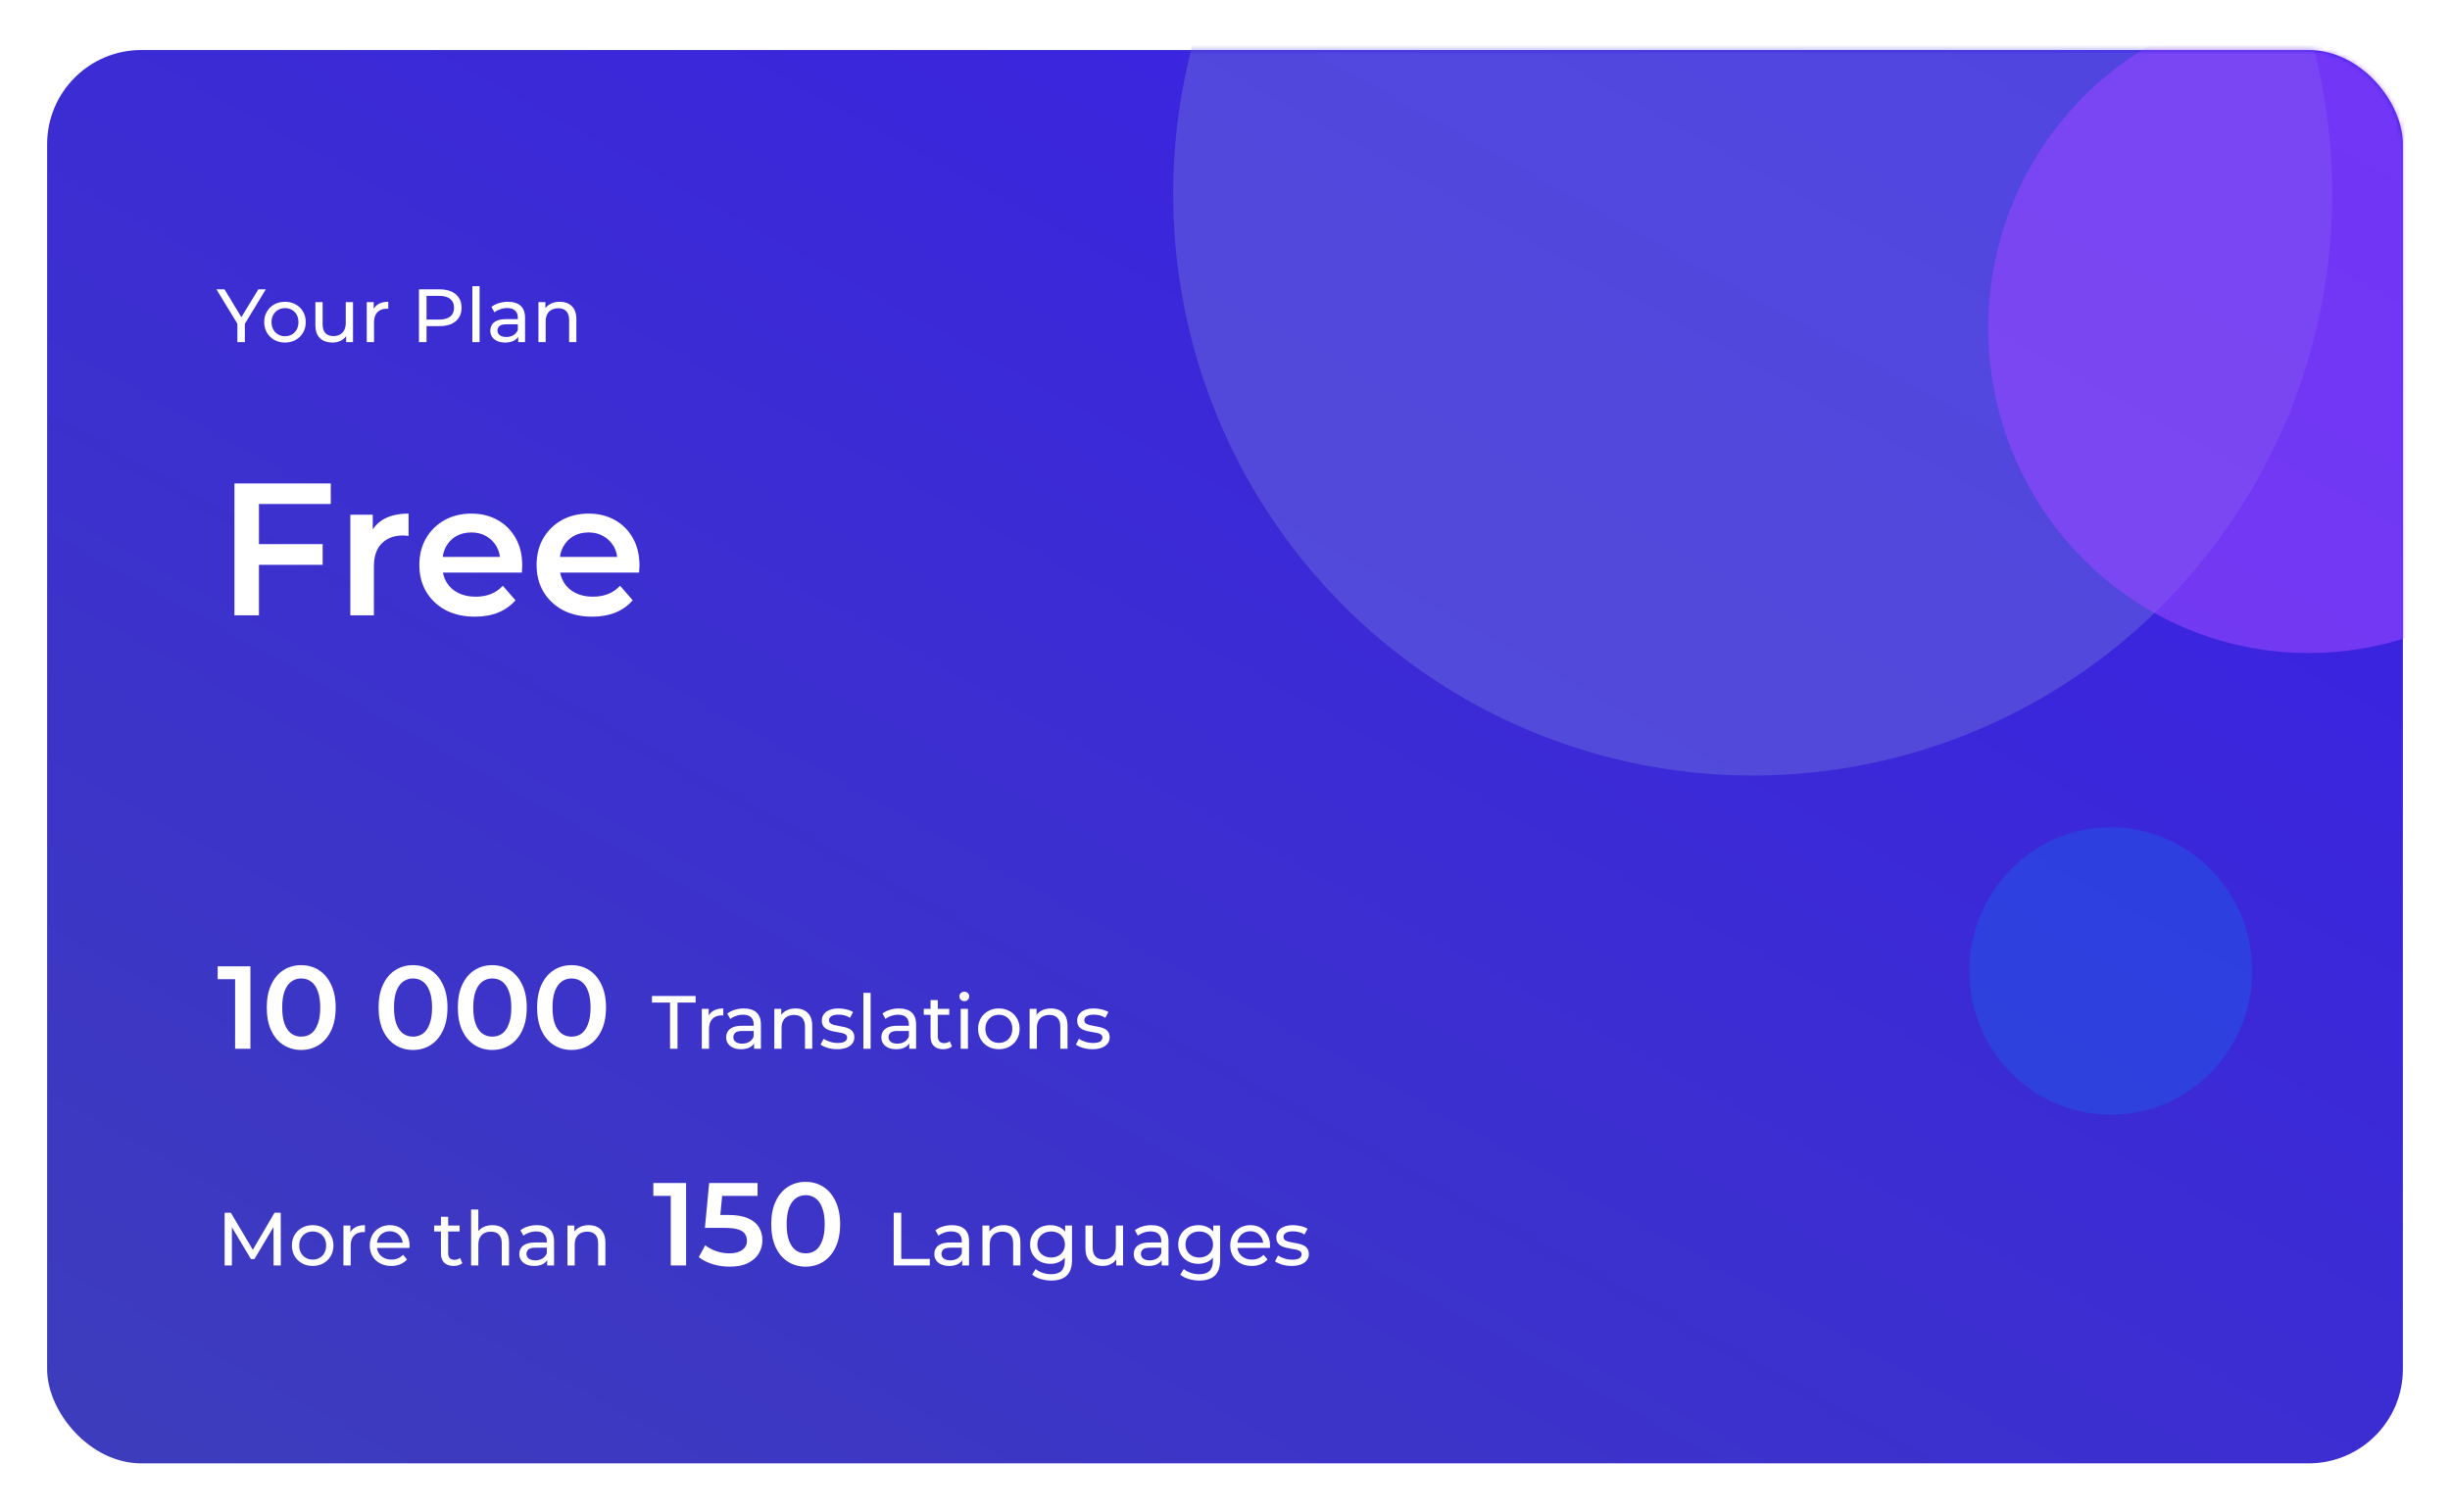 <svg width="520" height="321" viewBox="0 0 520 321" fill="none" xmlns="http://www.w3.org/2000/svg">
<g filter="url(#filter0_d_538_2702)">
<rect x="10" y="10.617" width="500" height="300" rx="20" fill="url(#paint0_linear_538_2702)"/>
</g>
<mask id="mask0_538_2702" style="mask-type:alpha" maskUnits="userSpaceOnUse" x="10" y="10" width="500" height="301">
<rect x="10" y="10.617" width="500" height="300" rx="20" fill="#6160DC"/>
</mask>
<g mask="url(#mask0_538_2702)">
<ellipse opacity="0.6" cx="372" cy="41.117" rx="123" ry="123.5" fill="#6160DC"/>
<ellipse opacity="0.6" cx="490" cy="69.617" rx="68" ry="69" fill="#9747FF"/>
<ellipse opacity="0.4" cx="448" cy="206.117" rx="30" ry="30.5" fill="#1D62E9"/>
</g>
<path d="M50.384 72.617V68.329L50.752 69.321L45.936 61.417H47.648L51.696 68.089H50.768L54.832 61.417H56.416L51.616 69.321L51.968 68.329V72.617H50.384ZM60.494 72.713C59.641 72.713 58.884 72.526 58.222 72.153C57.561 71.78 57.038 71.268 56.654 70.617C56.27 69.956 56.078 69.209 56.078 68.377C56.078 67.534 56.27 66.788 56.654 66.137C57.038 65.487 57.561 64.98 58.222 64.617C58.884 64.244 59.641 64.057 60.494 64.057C61.337 64.057 62.089 64.244 62.75 64.617C63.422 64.98 63.945 65.487 64.318 66.137C64.702 66.777 64.894 67.524 64.894 68.377C64.894 69.22 64.702 69.966 64.318 70.617C63.945 71.268 63.422 71.78 62.75 72.153C62.089 72.526 61.337 72.713 60.494 72.713ZM60.494 71.369C61.038 71.369 61.524 71.246 61.95 71.001C62.388 70.756 62.729 70.409 62.974 69.961C63.22 69.502 63.342 68.975 63.342 68.377C63.342 67.769 63.22 67.246 62.974 66.809C62.729 66.361 62.388 66.014 61.95 65.769C61.524 65.524 61.038 65.401 60.494 65.401C59.95 65.401 59.465 65.524 59.038 65.769C58.612 66.014 58.27 66.361 58.014 66.809C57.758 67.246 57.63 67.769 57.63 68.377C57.63 68.975 57.758 69.502 58.014 69.961C58.27 70.409 58.612 70.756 59.038 71.001C59.465 71.246 59.95 71.369 60.494 71.369ZM70.587 72.713C69.861 72.713 69.221 72.58 68.666 72.313C68.123 72.046 67.696 71.641 67.386 71.097C67.088 70.543 66.939 69.849 66.939 69.017V64.137H68.475V68.841C68.475 69.673 68.672 70.297 69.067 70.713C69.472 71.129 70.037 71.337 70.763 71.337C71.296 71.337 71.76 71.231 72.154 71.017C72.549 70.793 72.853 70.473 73.067 70.057C73.28 69.63 73.386 69.118 73.386 68.521V64.137H74.922V72.617H73.466V70.329L73.707 70.937C73.429 71.502 73.013 71.94 72.459 72.249C71.904 72.558 71.28 72.713 70.587 72.713ZM77.847 72.617V64.137H79.319V66.441L79.175 65.865C79.409 65.278 79.804 64.831 80.359 64.521C80.913 64.212 81.596 64.057 82.407 64.057V65.545C82.343 65.534 82.279 65.529 82.215 65.529C82.161 65.529 82.108 65.529 82.055 65.529C81.233 65.529 80.583 65.775 80.103 66.265C79.623 66.756 79.383 67.465 79.383 68.393V72.617H77.847ZM88.93 72.617V61.417H93.298C94.279 61.417 95.117 61.572 95.81 61.881C96.503 62.191 97.037 62.639 97.41 63.225C97.783 63.812 97.97 64.51 97.97 65.321C97.97 66.132 97.783 66.831 97.41 67.417C97.037 67.993 96.503 68.441 95.81 68.761C95.117 69.07 94.279 69.225 93.298 69.225H89.81L90.53 68.473V72.617H88.93ZM90.53 68.633L89.81 67.833H93.25C94.274 67.833 95.047 67.615 95.57 67.177C96.103 66.74 96.37 66.121 96.37 65.321C96.37 64.521 96.103 63.903 95.57 63.465C95.047 63.028 94.274 62.809 93.25 62.809H89.81L90.53 62.009V68.633ZM100.253 72.617V60.745H101.789V72.617H100.253ZM109.986 72.617V70.825L109.906 70.489V67.433C109.906 66.782 109.714 66.281 109.33 65.929C108.956 65.567 108.391 65.385 107.634 65.385C107.132 65.385 106.642 65.471 106.162 65.641C105.682 65.801 105.276 66.02 104.946 66.297L104.306 65.145C104.743 64.793 105.266 64.526 105.874 64.345C106.492 64.153 107.138 64.057 107.81 64.057C108.972 64.057 109.868 64.34 110.498 64.905C111.127 65.471 111.442 66.335 111.442 67.497V72.617H109.986ZM107.202 72.713C106.572 72.713 106.018 72.606 105.538 72.393C105.068 72.18 104.706 71.886 104.45 71.513C104.194 71.129 104.066 70.697 104.066 70.217C104.066 69.758 104.172 69.343 104.386 68.969C104.61 68.596 104.967 68.297 105.458 68.073C105.959 67.849 106.631 67.737 107.474 67.737H110.162V68.841H107.538C106.77 68.841 106.252 68.969 105.986 69.225C105.719 69.481 105.586 69.79 105.586 70.153C105.586 70.569 105.751 70.905 106.082 71.161C106.412 71.406 106.871 71.529 107.458 71.529C108.034 71.529 108.535 71.401 108.962 71.145C109.399 70.889 109.714 70.516 109.906 70.025L110.21 71.081C110.007 71.582 109.65 71.983 109.138 72.281C108.626 72.569 107.98 72.713 107.202 72.713ZM118.812 64.057C119.505 64.057 120.113 64.191 120.636 64.457C121.169 64.724 121.585 65.129 121.884 65.673C122.183 66.217 122.332 66.905 122.332 67.737V72.617H120.796V67.913C120.796 67.092 120.593 66.473 120.188 66.057C119.793 65.641 119.233 65.433 118.508 65.433C117.964 65.433 117.489 65.54 117.084 65.753C116.679 65.966 116.364 66.281 116.14 66.697C115.927 67.113 115.82 67.63 115.82 68.249V72.617H114.284V64.137H115.756V66.425L115.516 65.817C115.793 65.263 116.22 64.831 116.796 64.521C117.372 64.212 118.044 64.057 118.812 64.057Z" fill="white"/>
<path d="M54.52 115.497H68.48V119.897H54.52V115.497ZM54.96 130.617H49.76V102.617H70.2V106.977H54.96V130.617ZM74.358 130.617V109.257H79.118V115.137L78.558 113.417C79.198 111.977 80.198 110.884 81.558 110.137C82.945 109.391 84.665 109.017 86.718 109.017V113.777C86.505 113.724 86.305 113.697 86.118 113.697C85.931 113.671 85.745 113.657 85.558 113.657C83.665 113.657 82.158 114.217 81.038 115.337C79.918 116.431 79.358 118.071 79.358 120.257V130.617H74.358ZM100.804 130.897C98.431 130.897 96.351 130.431 94.564 129.497C92.804 128.537 91.431 127.231 90.444 125.577C89.484 123.924 89.004 122.044 89.004 119.937C89.004 117.804 89.471 115.924 90.404 114.297C91.364 112.644 92.671 111.351 94.324 110.417C96.004 109.484 97.911 109.017 100.044 109.017C102.124 109.017 103.978 109.471 105.604 110.377C107.231 111.284 108.511 112.564 109.444 114.217C110.378 115.871 110.844 117.817 110.844 120.057C110.844 120.271 110.831 120.511 110.804 120.777C110.804 121.044 110.791 121.297 110.764 121.537H92.964V118.217H108.124L106.164 119.257C106.191 118.031 105.938 116.951 105.404 116.017C104.871 115.084 104.138 114.351 103.204 113.817C102.298 113.284 101.244 113.017 100.044 113.017C98.818 113.017 97.738 113.284 96.804 113.817C95.898 114.351 95.178 115.097 94.644 116.057C94.138 116.991 93.884 118.097 93.884 119.377V120.177C93.884 121.457 94.178 122.591 94.764 123.577C95.351 124.564 96.178 125.324 97.244 125.857C98.311 126.391 99.538 126.657 100.924 126.657C102.124 126.657 103.204 126.471 104.164 126.097C105.124 125.724 105.978 125.137 106.724 124.337L109.404 127.417C108.444 128.537 107.231 129.404 105.764 130.017C104.324 130.604 102.671 130.897 100.804 130.897ZM125.687 130.897C123.314 130.897 121.234 130.431 119.447 129.497C117.687 128.537 116.314 127.231 115.327 125.577C114.367 123.924 113.887 122.044 113.887 119.937C113.887 117.804 114.354 115.924 115.287 114.297C116.247 112.644 117.554 111.351 119.207 110.417C120.887 109.484 122.794 109.017 124.927 109.017C127.007 109.017 128.861 109.471 130.487 110.377C132.114 111.284 133.394 112.564 134.327 114.217C135.261 115.871 135.727 117.817 135.727 120.057C135.727 120.271 135.714 120.511 135.687 120.777C135.687 121.044 135.674 121.297 135.647 121.537H117.847V118.217H133.007L131.047 119.257C131.074 118.031 130.821 116.951 130.287 116.017C129.754 115.084 129.021 114.351 128.087 113.817C127.181 113.284 126.127 113.017 124.927 113.017C123.701 113.017 122.621 113.284 121.687 113.817C120.781 114.351 120.061 115.097 119.527 116.057C119.021 116.991 118.767 118.097 118.767 119.377V120.177C118.767 121.457 119.061 122.591 119.647 123.577C120.234 124.564 121.061 125.324 122.127 125.857C123.194 126.391 124.421 126.657 125.807 126.657C127.007 126.657 128.087 126.471 129.047 126.097C130.007 125.724 130.861 125.137 131.607 124.337L134.287 127.417C133.327 128.537 132.114 129.404 130.647 130.017C129.207 130.604 127.554 130.897 125.687 130.897Z" fill="white"/>
<path d="M49.9 222.617V206.367L51.325 207.842H46.2V205.117H53.15V222.617H49.9ZM63.922 222.867C62.538 222.867 61.288 222.517 60.172 221.817C59.072 221.117 58.205 220.101 57.572 218.767C56.938 217.417 56.621 215.784 56.621 213.867C56.621 211.951 56.938 210.326 57.572 208.992C58.205 207.642 59.072 206.617 60.172 205.917C61.288 205.217 62.538 204.867 63.922 204.867C65.322 204.867 66.572 205.217 67.671 205.917C68.772 206.617 69.638 207.642 70.272 208.992C70.921 210.326 71.246 211.951 71.246 213.867C71.246 215.784 70.921 217.417 70.272 218.767C69.638 220.101 68.772 221.117 67.671 221.817C66.572 222.517 65.322 222.867 63.922 222.867ZM63.922 220.042C64.738 220.042 65.447 219.826 66.046 219.392C66.647 218.942 67.113 218.259 67.447 217.342C67.796 216.426 67.972 215.267 67.972 213.867C67.972 212.451 67.796 211.292 67.447 210.392C67.113 209.476 66.647 208.801 66.046 208.367C65.447 207.917 64.738 207.692 63.922 207.692C63.138 207.692 62.438 207.917 61.822 208.367C61.221 208.801 60.746 209.476 60.397 210.392C60.063 211.292 59.897 212.451 59.897 213.867C59.897 215.267 60.063 216.426 60.397 217.342C60.746 218.259 61.221 218.942 61.822 219.392C62.438 219.826 63.138 220.042 63.922 220.042ZM87.652 222.867C86.269 222.867 85.019 222.517 83.902 221.817C82.802 221.117 81.935 220.101 81.302 218.767C80.669 217.417 80.352 215.784 80.352 213.867C80.352 211.951 80.669 210.326 81.302 208.992C81.935 207.642 82.802 206.617 83.902 205.917C85.019 205.217 86.269 204.867 87.652 204.867C89.052 204.867 90.302 205.217 91.402 205.917C92.502 206.617 93.369 207.642 94.002 208.992C94.652 210.326 94.977 211.951 94.977 213.867C94.977 215.784 94.652 217.417 94.002 218.767C93.369 220.101 92.502 221.117 91.402 221.817C90.302 222.517 89.052 222.867 87.652 222.867ZM87.652 220.042C88.469 220.042 89.177 219.826 89.777 219.392C90.377 218.942 90.844 218.259 91.177 217.342C91.527 216.426 91.702 215.267 91.702 213.867C91.702 212.451 91.527 211.292 91.177 210.392C90.844 209.476 90.377 208.801 89.777 208.367C89.177 207.917 88.469 207.692 87.652 207.692C86.869 207.692 86.169 207.917 85.552 208.367C84.952 208.801 84.477 209.476 84.127 210.392C83.794 211.292 83.627 212.451 83.627 213.867C83.627 215.267 83.794 216.426 84.127 217.342C84.477 218.259 84.952 218.942 85.552 219.392C86.169 219.826 86.869 220.042 87.652 220.042ZM104.473 222.867C103.09 222.867 101.84 222.517 100.723 221.817C99.623 221.117 98.757 220.101 98.123 218.767C97.49 217.417 97.173 215.784 97.173 213.867C97.173 211.951 97.49 210.326 98.123 208.992C98.757 207.642 99.623 206.617 100.723 205.917C101.84 205.217 103.09 204.867 104.473 204.867C105.873 204.867 107.123 205.217 108.223 205.917C109.323 206.617 110.19 207.642 110.823 208.992C111.473 210.326 111.798 211.951 111.798 213.867C111.798 215.784 111.473 217.417 110.823 218.767C110.19 220.101 109.323 221.117 108.223 221.817C107.123 222.517 105.873 222.867 104.473 222.867ZM104.473 220.042C105.29 220.042 105.998 219.826 106.598 219.392C107.198 218.942 107.665 218.259 107.998 217.342C108.348 216.426 108.523 215.267 108.523 213.867C108.523 212.451 108.348 211.292 107.998 210.392C107.665 209.476 107.198 208.801 106.598 208.367C105.998 207.917 105.29 207.692 104.473 207.692C103.69 207.692 102.99 207.917 102.373 208.367C101.773 208.801 101.298 209.476 100.948 210.392C100.615 211.292 100.448 212.451 100.448 213.867C100.448 215.267 100.615 216.426 100.948 217.342C101.298 218.259 101.773 218.942 102.373 219.392C102.99 219.826 103.69 220.042 104.473 220.042ZM121.295 222.867C119.911 222.867 118.661 222.517 117.545 221.817C116.445 221.117 115.578 220.101 114.945 218.767C114.311 217.417 113.995 215.784 113.995 213.867C113.995 211.951 114.311 210.326 114.945 208.992C115.578 207.642 116.445 206.617 117.545 205.917C118.661 205.217 119.911 204.867 121.295 204.867C122.695 204.867 123.945 205.217 125.045 205.917C126.145 206.617 127.011 207.642 127.645 208.992C128.295 210.326 128.62 211.951 128.62 213.867C128.62 215.784 128.295 217.417 127.645 218.767C127.011 220.101 126.145 221.117 125.045 221.817C123.945 222.517 122.695 222.867 121.295 222.867ZM121.295 220.042C122.111 220.042 122.82 219.826 123.42 219.392C124.02 218.942 124.486 218.259 124.82 217.342C125.17 216.426 125.345 215.267 125.345 213.867C125.345 212.451 125.17 211.292 124.82 210.392C124.486 209.476 124.02 208.801 123.42 208.367C122.82 207.917 122.111 207.692 121.295 207.692C120.511 207.692 119.811 207.917 119.195 208.367C118.595 208.801 118.12 209.476 117.77 210.392C117.436 211.292 117.27 212.451 117.27 213.867C117.27 215.267 117.436 216.426 117.77 217.342C118.12 218.259 118.595 218.942 119.195 219.392C119.811 219.826 120.511 220.042 121.295 220.042ZM142.214 222.617V212.809H138.374V211.417H147.638V212.809H143.798V222.617H142.214ZM148.953 222.617V214.137H150.425V216.441L150.281 215.865C150.516 215.279 150.91 214.831 151.465 214.521C152.02 214.212 152.702 214.057 153.513 214.057V215.545C153.449 215.535 153.385 215.529 153.321 215.529C153.268 215.529 153.214 215.529 153.161 215.529C152.34 215.529 151.689 215.775 151.209 216.265C150.729 216.756 150.489 217.465 150.489 218.393V222.617H148.953ZM160.045 222.617V220.825L159.965 220.489V217.433C159.965 216.783 159.773 216.281 159.389 215.929C159.016 215.567 158.451 215.385 157.693 215.385C157.192 215.385 156.701 215.471 156.221 215.641C155.741 215.801 155.336 216.02 155.005 216.297L154.365 215.145C154.803 214.793 155.325 214.527 155.933 214.345C156.552 214.153 157.197 214.057 157.869 214.057C159.032 214.057 159.928 214.34 160.557 214.905C161.187 215.471 161.501 216.335 161.501 217.497V222.617H160.045ZM157.261 222.713C156.632 222.713 156.077 222.607 155.597 222.393C155.128 222.18 154.765 221.887 154.509 221.513C154.253 221.129 154.125 220.697 154.125 220.217C154.125 219.759 154.232 219.343 154.445 218.969C154.669 218.596 155.027 218.297 155.517 218.073C156.019 217.849 156.691 217.737 157.533 217.737H160.221V218.841H157.597C156.829 218.841 156.312 218.969 156.045 219.225C155.779 219.481 155.645 219.791 155.645 220.153C155.645 220.569 155.811 220.905 156.141 221.161C156.472 221.407 156.931 221.529 157.517 221.529C158.093 221.529 158.595 221.401 159.021 221.145C159.459 220.889 159.773 220.516 159.965 220.025L160.269 221.081C160.067 221.583 159.709 221.983 159.197 222.281C158.685 222.569 158.04 222.713 157.261 222.713ZM168.872 214.057C169.565 214.057 170.173 214.191 170.696 214.457C171.229 214.724 171.645 215.129 171.944 215.673C172.242 216.217 172.392 216.905 172.392 217.737V222.617H170.856V217.913C170.856 217.092 170.653 216.473 170.248 216.057C169.853 215.641 169.293 215.433 168.568 215.433C168.024 215.433 167.549 215.54 167.144 215.753C166.738 215.967 166.424 216.281 166.2 216.697C165.986 217.113 165.88 217.631 165.88 218.249V222.617H164.344V214.137H165.816V216.425L165.576 215.817C165.853 215.263 166.28 214.831 166.856 214.521C167.432 214.212 168.104 214.057 168.872 214.057ZM177.666 222.713C176.962 222.713 176.29 222.617 175.65 222.425C175.021 222.233 174.525 221.999 174.162 221.721L174.802 220.505C175.165 220.751 175.613 220.959 176.146 221.129C176.68 221.3 177.224 221.385 177.778 221.385C178.493 221.385 179.005 221.284 179.314 221.081C179.634 220.879 179.794 220.596 179.794 220.233C179.794 219.967 179.698 219.759 179.506 219.609C179.314 219.46 179.058 219.348 178.738 219.273C178.429 219.199 178.082 219.135 177.698 219.081C177.314 219.017 176.93 218.943 176.546 218.857C176.162 218.761 175.81 218.633 175.49 218.473C175.17 218.303 174.914 218.073 174.722 217.785C174.53 217.487 174.434 217.092 174.434 216.601C174.434 216.089 174.578 215.641 174.866 215.257C175.154 214.873 175.56 214.58 176.082 214.377C176.616 214.164 177.245 214.057 177.97 214.057C178.525 214.057 179.085 214.127 179.65 214.265C180.226 214.393 180.696 214.58 181.058 214.825L180.402 216.041C180.018 215.785 179.618 215.609 179.202 215.513C178.786 215.417 178.37 215.369 177.954 215.369C177.282 215.369 176.781 215.481 176.45 215.705C176.12 215.919 175.954 216.196 175.954 216.537C175.954 216.825 176.05 217.049 176.242 217.209C176.445 217.359 176.701 217.476 177.01 217.561C177.33 217.647 177.682 217.721 178.066 217.785C178.45 217.839 178.834 217.913 179.218 218.009C179.602 218.095 179.949 218.217 180.258 218.377C180.578 218.537 180.834 218.761 181.026 219.049C181.229 219.337 181.33 219.721 181.33 220.201C181.33 220.713 181.181 221.156 180.882 221.529C180.584 221.903 180.162 222.196 179.618 222.409C179.074 222.612 178.424 222.713 177.666 222.713ZM183.25 222.617V210.745H184.786V222.617H183.25ZM192.983 222.617V220.825L192.903 220.489V217.433C192.903 216.783 192.711 216.281 192.327 215.929C191.953 215.567 191.388 215.385 190.631 215.385C190.129 215.385 189.639 215.471 189.159 215.641C188.679 215.801 188.273 216.02 187.943 216.297L187.303 215.145C187.74 214.793 188.263 214.527 188.871 214.345C189.489 214.153 190.135 214.057 190.807 214.057C191.969 214.057 192.865 214.34 193.495 214.905C194.124 215.471 194.439 216.335 194.439 217.497V222.617H192.983ZM190.199 222.713C189.569 222.713 189.015 222.607 188.535 222.393C188.065 222.18 187.703 221.887 187.447 221.513C187.191 221.129 187.063 220.697 187.063 220.217C187.063 219.759 187.169 219.343 187.383 218.969C187.607 218.596 187.964 218.297 188.455 218.073C188.956 217.849 189.628 217.737 190.471 217.737H193.159V218.841H190.535C189.767 218.841 189.249 218.969 188.983 219.225C188.716 219.481 188.583 219.791 188.583 220.153C188.583 220.569 188.748 220.905 189.079 221.161C189.409 221.407 189.868 221.529 190.455 221.529C191.031 221.529 191.532 221.401 191.959 221.145C192.396 220.889 192.711 220.516 192.903 220.025L193.207 221.081C193.004 221.583 192.647 221.983 192.135 222.281C191.623 222.569 190.977 222.713 190.199 222.713ZM200.193 222.713C199.34 222.713 198.679 222.484 198.209 222.025C197.74 221.567 197.505 220.911 197.505 220.057V212.281H199.041V219.993C199.041 220.452 199.153 220.804 199.377 221.049C199.612 221.295 199.943 221.417 200.369 221.417C200.849 221.417 201.249 221.284 201.569 221.017L202.049 222.121C201.815 222.324 201.532 222.473 201.201 222.569C200.881 222.665 200.545 222.713 200.193 222.713ZM196.065 215.401V214.137H201.473V215.401H196.065ZM203.906 222.617V214.137H205.442V222.617H203.906ZM204.674 212.505C204.376 212.505 204.125 212.409 203.922 212.217C203.73 212.025 203.634 211.791 203.634 211.513C203.634 211.225 203.73 210.985 203.922 210.793C204.125 210.601 204.376 210.505 204.674 210.505C204.973 210.505 205.218 210.601 205.41 210.793C205.613 210.975 205.714 211.204 205.714 211.481C205.714 211.769 205.618 212.015 205.426 212.217C205.234 212.409 204.984 212.505 204.674 212.505ZM212.007 222.713C211.154 222.713 210.396 222.527 209.735 222.153C209.074 221.78 208.551 221.268 208.167 220.617C207.783 219.956 207.591 219.209 207.591 218.377C207.591 217.535 207.783 216.788 208.167 216.137C208.551 215.487 209.074 214.98 209.735 214.617C210.396 214.244 211.154 214.057 212.007 214.057C212.85 214.057 213.602 214.244 214.263 214.617C214.935 214.98 215.458 215.487 215.831 216.137C216.215 216.777 216.407 217.524 216.407 218.377C216.407 219.22 216.215 219.967 215.831 220.617C215.458 221.268 214.935 221.78 214.263 222.153C213.602 222.527 212.85 222.713 212.007 222.713ZM212.007 221.369C212.551 221.369 213.036 221.247 213.463 221.001C213.9 220.756 214.242 220.409 214.487 219.961C214.732 219.503 214.855 218.975 214.855 218.377C214.855 217.769 214.732 217.247 214.487 216.809C214.242 216.361 213.9 216.015 213.463 215.769C213.036 215.524 212.551 215.401 212.007 215.401C211.463 215.401 210.978 215.524 210.551 215.769C210.124 216.015 209.783 216.361 209.527 216.809C209.271 217.247 209.143 217.769 209.143 218.377C209.143 218.975 209.271 219.503 209.527 219.961C209.783 220.409 210.124 220.756 210.551 221.001C210.978 221.247 211.463 221.369 212.007 221.369ZM223.059 214.057C223.753 214.057 224.361 214.191 224.883 214.457C225.417 214.724 225.833 215.129 226.131 215.673C226.43 216.217 226.579 216.905 226.579 217.737V222.617H225.043V217.913C225.043 217.092 224.841 216.473 224.435 216.057C224.041 215.641 223.481 215.433 222.755 215.433C222.211 215.433 221.737 215.54 221.331 215.753C220.926 215.967 220.611 216.281 220.387 216.697C220.174 217.113 220.067 217.631 220.067 218.249V222.617H218.531V214.137H220.003V216.425L219.763 215.817C220.041 215.263 220.467 214.831 221.043 214.521C221.619 214.212 222.291 214.057 223.059 214.057ZM231.854 222.713C231.15 222.713 230.478 222.617 229.838 222.425C229.208 222.233 228.712 221.999 228.35 221.721L228.99 220.505C229.352 220.751 229.8 220.959 230.334 221.129C230.867 221.3 231.411 221.385 231.966 221.385C232.68 221.385 233.192 221.284 233.502 221.081C233.822 220.879 233.982 220.596 233.982 220.233C233.982 219.967 233.886 219.759 233.694 219.609C233.502 219.46 233.246 219.348 232.926 219.273C232.616 219.199 232.27 219.135 231.886 219.081C231.502 219.017 231.118 218.943 230.734 218.857C230.35 218.761 229.998 218.633 229.678 218.473C229.358 218.303 229.102 218.073 228.91 217.785C228.718 217.487 228.622 217.092 228.622 216.601C228.622 216.089 228.766 215.641 229.054 215.257C229.342 214.873 229.747 214.58 230.27 214.377C230.803 214.164 231.432 214.057 232.158 214.057C232.712 214.057 233.272 214.127 233.838 214.265C234.414 214.393 234.883 214.58 235.246 214.825L234.59 216.041C234.206 215.785 233.806 215.609 233.39 215.513C232.974 215.417 232.558 215.369 232.142 215.369C231.47 215.369 230.968 215.481 230.638 215.705C230.307 215.919 230.142 216.196 230.142 216.537C230.142 216.825 230.238 217.049 230.43 217.209C230.632 217.359 230.888 217.476 231.198 217.561C231.518 217.647 231.87 217.721 232.254 217.785C232.638 217.839 233.022 217.913 233.406 218.009C233.79 218.095 234.136 218.217 234.446 218.377C234.766 218.537 235.022 218.761 235.214 219.049C235.416 219.337 235.518 219.721 235.518 220.201C235.518 220.713 235.368 221.156 235.07 221.529C234.771 221.903 234.35 222.196 233.806 222.409C233.262 222.612 232.611 222.713 231.854 222.713Z" fill="white"/>
<path d="M47.68 268.617V257.417H48.992L54.016 265.881H53.312L58.272 257.417H59.584L59.6 268.617H58.064L58.048 259.833H58.416L54 267.257H53.264L48.816 259.833H49.216V268.617H47.68ZM66.369 268.713C65.516 268.713 64.759 268.527 64.097 268.153C63.436 267.78 62.913 267.268 62.529 266.617C62.145 265.956 61.953 265.209 61.953 264.377C61.953 263.535 62.145 262.788 62.529 262.137C62.913 261.487 63.436 260.98 64.097 260.617C64.759 260.244 65.516 260.057 66.369 260.057C67.212 260.057 67.964 260.244 68.625 260.617C69.297 260.98 69.82 261.487 70.193 262.137C70.577 262.777 70.769 263.524 70.769 264.377C70.769 265.22 70.577 265.967 70.193 266.617C69.82 267.268 69.297 267.78 68.625 268.153C67.964 268.527 67.212 268.713 66.369 268.713ZM66.369 267.369C66.913 267.369 67.399 267.247 67.825 267.001C68.263 266.756 68.604 266.409 68.849 265.961C69.095 265.503 69.217 264.975 69.217 264.377C69.217 263.769 69.095 263.247 68.849 262.809C68.604 262.361 68.263 262.015 67.825 261.769C67.399 261.524 66.913 261.401 66.369 261.401C65.825 261.401 65.34 261.524 64.913 261.769C64.487 262.015 64.145 262.361 63.889 262.809C63.633 263.247 63.505 263.769 63.505 264.377C63.505 264.975 63.633 265.503 63.889 265.961C64.145 266.409 64.487 266.756 64.913 267.001C65.34 267.247 65.825 267.369 66.369 267.369ZM72.894 268.617V260.137H74.365V262.441L74.222 261.865C74.456 261.279 74.851 260.831 75.406 260.521C75.96 260.212 76.643 260.057 77.454 260.057V261.545C77.389 261.535 77.326 261.529 77.261 261.529C77.208 261.529 77.155 261.529 77.102 261.529C76.28 261.529 75.629 261.775 75.15 262.265C74.669 262.756 74.43 263.465 74.43 264.393V268.617H72.894ZM83.044 268.713C82.138 268.713 81.338 268.527 80.644 268.153C79.962 267.78 79.428 267.268 79.044 266.617C78.671 265.967 78.484 265.22 78.484 264.377C78.484 263.535 78.666 262.788 79.028 262.137C79.402 261.487 79.909 260.98 80.549 260.617C81.199 260.244 81.93 260.057 82.74 260.057C83.562 260.057 84.287 260.239 84.916 260.601C85.546 260.964 86.037 261.476 86.388 262.137C86.751 262.788 86.933 263.551 86.933 264.425C86.933 264.489 86.927 264.564 86.916 264.649C86.916 264.735 86.911 264.815 86.9 264.889H79.684V263.785H86.1L85.477 264.169C85.487 263.625 85.375 263.14 85.141 262.713C84.906 262.287 84.581 261.956 84.165 261.721C83.759 261.476 83.284 261.353 82.74 261.353C82.207 261.353 81.733 261.476 81.317 261.721C80.9 261.956 80.575 262.292 80.341 262.729C80.106 263.156 79.989 263.647 79.989 264.201V264.457C79.989 265.023 80.117 265.529 80.373 265.977C80.639 266.415 81.007 266.756 81.477 267.001C81.946 267.247 82.484 267.369 83.093 267.369C83.594 267.369 84.047 267.284 84.453 267.113C84.868 266.943 85.231 266.687 85.54 266.345L86.388 267.337C86.004 267.785 85.525 268.127 84.948 268.361C84.383 268.596 83.749 268.713 83.044 268.713ZM96.274 268.713C95.421 268.713 94.76 268.484 94.29 268.025C93.821 267.567 93.586 266.911 93.586 266.057V258.281H95.122V265.993C95.122 266.452 95.234 266.804 95.458 267.049C95.693 267.295 96.024 267.417 96.45 267.417C96.93 267.417 97.33 267.284 97.65 267.017L98.13 268.121C97.896 268.324 97.613 268.473 97.282 268.569C96.962 268.665 96.626 268.713 96.274 268.713ZM92.146 261.401V260.137H97.554V261.401H92.146ZM104.515 260.057C105.209 260.057 105.817 260.191 106.339 260.457C106.873 260.724 107.289 261.129 107.587 261.673C107.886 262.217 108.035 262.905 108.035 263.737V268.617H106.499V263.913C106.499 263.092 106.297 262.473 105.891 262.057C105.497 261.641 104.937 261.433 104.211 261.433C103.667 261.433 103.193 261.54 102.787 261.753C102.382 261.967 102.067 262.281 101.843 262.697C101.63 263.113 101.523 263.631 101.523 264.249V268.617H99.987V256.745H101.523V262.425L101.219 261.817C101.497 261.263 101.923 260.831 102.499 260.521C103.075 260.212 103.747 260.057 104.515 260.057ZM116.142 268.617V266.825L116.062 266.489V263.433C116.062 262.783 115.87 262.281 115.486 261.929C115.113 261.567 114.547 261.385 113.79 261.385C113.289 261.385 112.798 261.471 112.318 261.641C111.838 261.801 111.433 262.02 111.102 262.297L110.462 261.145C110.899 260.793 111.422 260.527 112.03 260.345C112.649 260.153 113.294 260.057 113.966 260.057C115.129 260.057 116.025 260.34 116.654 260.905C117.283 261.471 117.598 262.335 117.598 263.497V268.617H116.142ZM113.358 268.713C112.729 268.713 112.174 268.607 111.694 268.393C111.225 268.18 110.862 267.887 110.606 267.513C110.35 267.129 110.222 266.697 110.222 266.217C110.222 265.759 110.329 265.343 110.542 264.969C110.766 264.596 111.123 264.297 111.614 264.073C112.115 263.849 112.787 263.737 113.63 263.737H116.318V264.841H113.694C112.926 264.841 112.409 264.969 112.142 265.225C111.875 265.481 111.742 265.791 111.742 266.153C111.742 266.569 111.907 266.905 112.238 267.161C112.569 267.407 113.027 267.529 113.614 267.529C114.19 267.529 114.691 267.401 115.118 267.145C115.555 266.889 115.87 266.516 116.062 266.025L116.366 267.081C116.163 267.583 115.806 267.983 115.294 268.281C114.782 268.569 114.137 268.713 113.358 268.713ZM124.968 260.057C125.662 260.057 126.27 260.191 126.792 260.457C127.326 260.724 127.742 261.129 128.04 261.673C128.339 262.217 128.488 262.905 128.488 263.737V268.617H126.952V263.913C126.952 263.092 126.75 262.473 126.344 262.057C125.95 261.641 125.39 261.433 124.664 261.433C124.12 261.433 123.646 261.54 123.24 261.753C122.835 261.967 122.52 262.281 122.296 262.697C122.083 263.113 121.976 263.631 121.976 264.249V268.617H120.44V260.137H121.912V262.425L121.672 261.817C121.95 261.263 122.376 260.831 122.952 260.521C123.528 260.212 124.2 260.057 124.968 260.057ZM142.369 268.617V252.367L143.794 253.842H138.669V251.117H145.619V268.617H142.369ZM154.89 268.867C153.657 268.867 152.449 268.692 151.265 268.342C150.099 267.976 149.115 267.476 148.315 266.842L149.69 264.317C150.324 264.834 151.09 265.251 151.99 265.567C152.907 265.884 153.857 266.042 154.84 266.042C155.99 266.042 156.89 265.801 157.54 265.317C158.207 264.834 158.54 264.184 158.54 263.367C158.54 262.817 158.399 262.334 158.115 261.917C157.849 261.501 157.365 261.184 156.665 260.967C155.982 260.751 155.04 260.642 153.84 260.642H149.615L150.515 251.117H160.79V253.842H151.715L153.415 252.292L152.74 259.417L151.04 257.892H154.565C156.299 257.892 157.69 258.126 158.74 258.592C159.807 259.042 160.582 259.676 161.065 260.492C161.565 261.292 161.815 262.209 161.815 263.242C161.815 264.259 161.565 265.192 161.065 266.042C160.565 266.892 159.799 267.576 158.765 268.092C157.749 268.609 156.457 268.867 154.89 268.867ZM170.99 268.867C169.607 268.867 168.357 268.517 167.24 267.817C166.14 267.117 165.273 266.101 164.64 264.767C164.007 263.417 163.69 261.784 163.69 259.867C163.69 257.951 164.007 256.326 164.64 254.992C165.273 253.642 166.14 252.617 167.24 251.917C168.357 251.217 169.607 250.867 170.99 250.867C172.39 250.867 173.64 251.217 174.74 251.917C175.84 252.617 176.707 253.642 177.34 254.992C177.99 256.326 178.315 257.951 178.315 259.867C178.315 261.784 177.99 263.417 177.34 264.767C176.707 266.101 175.84 267.117 174.74 267.817C173.64 268.517 172.39 268.867 170.99 268.867ZM170.99 266.042C171.807 266.042 172.515 265.826 173.115 265.392C173.715 264.942 174.182 264.259 174.515 263.342C174.865 262.426 175.04 261.267 175.04 259.867C175.04 258.451 174.865 257.292 174.515 256.392C174.182 255.476 173.715 254.801 173.115 254.367C172.515 253.917 171.807 253.692 170.99 253.692C170.207 253.692 169.507 253.917 168.89 254.367C168.29 254.801 167.815 255.476 167.465 256.392C167.132 257.292 166.965 258.451 166.965 259.867C166.965 261.267 167.132 262.426 167.465 263.342C167.815 264.259 168.29 264.942 168.89 265.392C169.507 265.826 170.207 266.042 170.99 266.042ZM189.685 268.617V257.417H191.285V267.225H197.349V268.617H189.685ZM204.225 268.617V266.825L204.145 266.489V263.433C204.145 262.783 203.953 262.281 203.569 261.929C203.196 261.567 202.63 261.385 201.873 261.385C201.372 261.385 200.881 261.471 200.401 261.641C199.921 261.801 199.516 262.02 199.185 262.297L198.545 261.145C198.982 260.793 199.505 260.527 200.113 260.345C200.732 260.153 201.377 260.057 202.049 260.057C203.212 260.057 204.108 260.34 204.737 260.905C205.366 261.471 205.681 262.335 205.681 263.497V268.617H204.225ZM201.441 268.713C200.812 268.713 200.257 268.607 199.777 268.393C199.308 268.18 198.945 267.887 198.689 267.513C198.433 267.129 198.305 266.697 198.305 266.217C198.305 265.759 198.412 265.343 198.625 264.969C198.849 264.596 199.206 264.297 199.697 264.073C200.198 263.849 200.87 263.737 201.713 263.737H204.401V264.841H201.777C201.009 264.841 200.492 264.969 200.225 265.225C199.958 265.481 199.825 265.791 199.825 266.153C199.825 266.569 199.99 266.905 200.321 267.161C200.652 267.407 201.11 267.529 201.697 267.529C202.273 267.529 202.774 267.401 203.201 267.145C203.638 266.889 203.953 266.516 204.145 266.025L204.449 267.081C204.246 267.583 203.889 267.983 203.377 268.281C202.865 268.569 202.22 268.713 201.441 268.713ZM213.051 260.057C213.745 260.057 214.353 260.191 214.875 260.457C215.409 260.724 215.825 261.129 216.123 261.673C216.422 262.217 216.571 262.905 216.571 263.737V268.617H215.035V263.913C215.035 263.092 214.833 262.473 214.427 262.057C214.033 261.641 213.473 261.433 212.747 261.433C212.203 261.433 211.729 261.54 211.323 261.753C210.918 261.967 210.603 262.281 210.379 262.697C210.166 263.113 210.059 263.631 210.059 264.249V268.617H208.523V260.137H209.995V262.425L209.755 261.817C210.033 261.263 210.459 260.831 211.035 260.521C211.611 260.212 212.283 260.057 213.051 260.057ZM223.126 271.817C222.347 271.817 221.59 271.705 220.854 271.481C220.129 271.268 219.537 270.959 219.078 270.553L219.814 269.369C220.209 269.711 220.694 269.977 221.27 270.169C221.846 270.372 222.449 270.473 223.078 270.473C224.081 270.473 224.817 270.239 225.286 269.769C225.755 269.3 225.99 268.585 225.99 267.625V265.833L226.15 264.153L226.07 262.457V260.137H227.526V267.465C227.526 268.959 227.153 270.057 226.406 270.761C225.659 271.465 224.566 271.817 223.126 271.817ZM222.934 268.265C222.113 268.265 221.377 268.095 220.726 267.753C220.086 267.401 219.574 266.916 219.19 266.297C218.817 265.679 218.63 264.964 218.63 264.153C218.63 263.332 218.817 262.617 219.19 262.009C219.574 261.391 220.086 260.911 220.726 260.569C221.377 260.228 222.113 260.057 222.934 260.057C223.659 260.057 224.321 260.207 224.918 260.505C225.515 260.793 225.99 261.241 226.342 261.849C226.705 262.457 226.886 263.225 226.886 264.153C226.886 265.071 226.705 265.833 226.342 266.441C225.99 267.049 225.515 267.508 224.918 267.817C224.321 268.116 223.659 268.265 222.934 268.265ZM223.11 266.921C223.675 266.921 224.177 266.804 224.614 266.569C225.051 266.335 225.393 266.009 225.638 265.593C225.894 265.177 226.022 264.697 226.022 264.153C226.022 263.609 225.894 263.129 225.638 262.713C225.393 262.297 225.051 261.977 224.614 261.753C224.177 261.519 223.675 261.401 223.11 261.401C222.545 261.401 222.038 261.519 221.59 261.753C221.153 261.977 220.806 262.297 220.55 262.713C220.305 263.129 220.182 263.609 220.182 264.153C220.182 264.697 220.305 265.177 220.55 265.593C220.806 266.009 221.153 266.335 221.59 266.569C222.038 266.804 222.545 266.921 223.11 266.921ZM234.029 268.713C233.304 268.713 232.664 268.58 232.109 268.313C231.565 268.047 231.138 267.641 230.829 267.097C230.53 266.543 230.381 265.849 230.381 265.017V260.137H231.917V264.841C231.917 265.673 232.114 266.297 232.509 266.713C232.914 267.129 233.48 267.337 234.205 267.337C234.738 267.337 235.202 267.231 235.597 267.017C235.992 266.793 236.296 266.473 236.509 266.057C236.722 265.631 236.829 265.119 236.829 264.521V260.137H238.365V268.617H236.909V266.329L237.149 266.937C236.872 267.503 236.456 267.94 235.901 268.249C235.346 268.559 234.722 268.713 234.029 268.713ZM246.553 268.617V266.825L246.473 266.489V263.433C246.473 262.783 246.281 262.281 245.897 261.929C245.524 261.567 244.958 261.385 244.201 261.385C243.7 261.385 243.209 261.471 242.729 261.641C242.249 261.801 241.844 262.02 241.513 262.297L240.873 261.145C241.31 260.793 241.833 260.527 242.441 260.345C243.06 260.153 243.705 260.057 244.377 260.057C245.54 260.057 246.436 260.34 247.065 260.905C247.694 261.471 248.009 262.335 248.009 263.497V268.617H246.553ZM243.769 268.713C243.14 268.713 242.585 268.607 242.105 268.393C241.636 268.18 241.273 267.887 241.017 267.513C240.761 267.129 240.633 266.697 240.633 266.217C240.633 265.759 240.74 265.343 240.953 264.969C241.177 264.596 241.534 264.297 242.025 264.073C242.526 263.849 243.198 263.737 244.041 263.737H246.729V264.841H244.105C243.337 264.841 242.82 264.969 242.553 265.225C242.286 265.481 242.153 265.791 242.153 266.153C242.153 266.569 242.318 266.905 242.649 267.161C242.98 267.407 243.438 267.529 244.025 267.529C244.601 267.529 245.102 267.401 245.529 267.145C245.966 266.889 246.281 266.516 246.473 266.025L246.777 267.081C246.574 267.583 246.217 267.983 245.705 268.281C245.193 268.569 244.548 268.713 243.769 268.713ZM254.564 271.817C253.785 271.817 253.028 271.705 252.292 271.481C251.566 271.268 250.974 270.959 250.516 270.553L251.252 269.369C251.646 269.711 252.132 269.977 252.708 270.169C253.284 270.372 253.886 270.473 254.516 270.473C255.518 270.473 256.254 270.239 256.724 269.769C257.193 269.3 257.428 268.585 257.428 267.625V265.833L257.588 264.153L257.508 262.457V260.137H258.964V267.465C258.964 268.959 258.59 270.057 257.844 270.761C257.097 271.465 256.004 271.817 254.564 271.817ZM254.372 268.265C253.55 268.265 252.814 268.095 252.164 267.753C251.524 267.401 251.012 266.916 250.628 266.297C250.254 265.679 250.068 264.964 250.068 264.153C250.068 263.332 250.254 262.617 250.628 262.009C251.012 261.391 251.524 260.911 252.164 260.569C252.814 260.228 253.55 260.057 254.372 260.057C255.097 260.057 255.758 260.207 256.356 260.505C256.953 260.793 257.428 261.241 257.78 261.849C258.142 262.457 258.324 263.225 258.324 264.153C258.324 265.071 258.142 265.833 257.78 266.441C257.428 267.049 256.953 267.508 256.356 267.817C255.758 268.116 255.097 268.265 254.372 268.265ZM254.548 266.921C255.113 266.921 255.614 266.804 256.052 266.569C256.489 266.335 256.83 266.009 257.076 265.593C257.332 265.177 257.46 264.697 257.46 264.153C257.46 263.609 257.332 263.129 257.076 262.713C256.83 262.297 256.489 261.977 256.052 261.753C255.614 261.519 255.113 261.401 254.548 261.401C253.982 261.401 253.476 261.519 253.028 261.753C252.59 261.977 252.244 262.297 251.988 262.713C251.742 263.129 251.62 263.609 251.62 264.153C251.62 264.697 251.742 265.177 251.988 265.593C252.244 266.009 252.59 266.335 253.028 266.569C253.476 266.804 253.982 266.921 254.548 266.921ZM265.674 268.713C264.768 268.713 263.968 268.527 263.274 268.153C262.592 267.78 262.058 267.268 261.674 266.617C261.301 265.967 261.114 265.22 261.114 264.377C261.114 263.535 261.296 262.788 261.658 262.137C262.032 261.487 262.538 260.98 263.178 260.617C263.829 260.244 264.56 260.057 265.37 260.057C266.192 260.057 266.917 260.239 267.546 260.601C268.176 260.964 268.666 261.476 269.018 262.137C269.381 262.788 269.562 263.551 269.562 264.425C269.562 264.489 269.557 264.564 269.546 264.649C269.546 264.735 269.541 264.815 269.53 264.889H262.314V263.785H268.73L268.106 264.169C268.117 263.625 268.005 263.14 267.77 262.713C267.536 262.287 267.21 261.956 266.794 261.721C266.389 261.476 265.914 261.353 265.37 261.353C264.837 261.353 264.362 261.476 263.946 261.721C263.53 261.956 263.205 262.292 262.97 262.729C262.736 263.156 262.618 263.647 262.618 264.201V264.457C262.618 265.023 262.746 265.529 263.002 265.977C263.269 266.415 263.637 266.756 264.106 267.001C264.576 267.247 265.114 267.369 265.722 267.369C266.224 267.369 266.677 267.284 267.082 267.113C267.498 266.943 267.861 266.687 268.17 266.345L269.018 267.337C268.634 267.785 268.154 268.127 267.578 268.361C267.013 268.596 266.378 268.713 265.674 268.713ZM274.127 268.713C273.423 268.713 272.751 268.617 272.111 268.425C271.482 268.233 270.986 267.999 270.623 267.721L271.263 266.505C271.626 266.751 272.074 266.959 272.607 267.129C273.141 267.3 273.685 267.385 274.239 267.385C274.954 267.385 275.466 267.284 275.775 267.081C276.095 266.879 276.255 266.596 276.255 266.233C276.255 265.967 276.159 265.759 275.967 265.609C275.775 265.46 275.519 265.348 275.199 265.273C274.89 265.199 274.543 265.135 274.159 265.081C273.775 265.017 273.391 264.943 273.007 264.857C272.623 264.761 272.271 264.633 271.951 264.473C271.631 264.303 271.375 264.073 271.183 263.785C270.991 263.487 270.895 263.092 270.895 262.601C270.895 262.089 271.039 261.641 271.327 261.257C271.615 260.873 272.021 260.58 272.543 260.377C273.077 260.164 273.706 260.057 274.431 260.057C274.986 260.057 275.546 260.127 276.111 260.265C276.687 260.393 277.157 260.58 277.519 260.825L276.863 262.041C276.479 261.785 276.079 261.609 275.663 261.513C275.247 261.417 274.831 261.369 274.415 261.369C273.743 261.369 273.242 261.481 272.911 261.705C272.581 261.919 272.415 262.196 272.415 262.537C272.415 262.825 272.511 263.049 272.703 263.209C272.906 263.359 273.162 263.476 273.471 263.561C273.791 263.647 274.143 263.721 274.527 263.785C274.911 263.839 275.295 263.913 275.679 264.009C276.063 264.095 276.41 264.217 276.719 264.377C277.039 264.537 277.295 264.761 277.487 265.049C277.69 265.337 277.791 265.721 277.791 266.201C277.791 266.713 277.642 267.156 277.343 267.529C277.045 267.903 276.623 268.196 276.079 268.409C275.535 268.612 274.885 268.713 274.127 268.713Z" fill="white"/>
<defs>
<filter id="filter0_d_538_2702" x="0" y="0.617" width="520" height="320" filterUnits="userSpaceOnUse" color-interpolation-filters="sRGB">
<feFlood flood-opacity="0" result="BackgroundImageFix"/>
<feColorMatrix in="SourceAlpha" type="matrix" values="0 0 0 0 0 0 0 0 0 0 0 0 0 0 0 0 0 0 127 0" result="hardAlpha"/>
<feOffset/>
<feGaussianBlur stdDeviation="5"/>
<feComposite in2="hardAlpha" operator="out"/>
<feColorMatrix type="matrix" values="0 0 0 0 0 0 0 0 0 0 0 0 0 0 0 0 0 0 0.03 0"/>
<feBlend mode="normal" in2="BackgroundImageFix" result="effect1_dropShadow_538_2702"/>
<feBlend mode="normal" in="SourceGraphic" in2="effect1_dropShadow_538_2702" result="shape"/>
</filter>
<linearGradient id="paint0_linear_538_2702" x1="492.5" y1="10.617" x2="256.295" y2="436.211" gradientUnits="userSpaceOnUse">
<stop stop-color="#3A1DE9"/>
<stop offset="0.991" stop-color="#3D3CBD"/>
</linearGradient>
</defs>
</svg>
